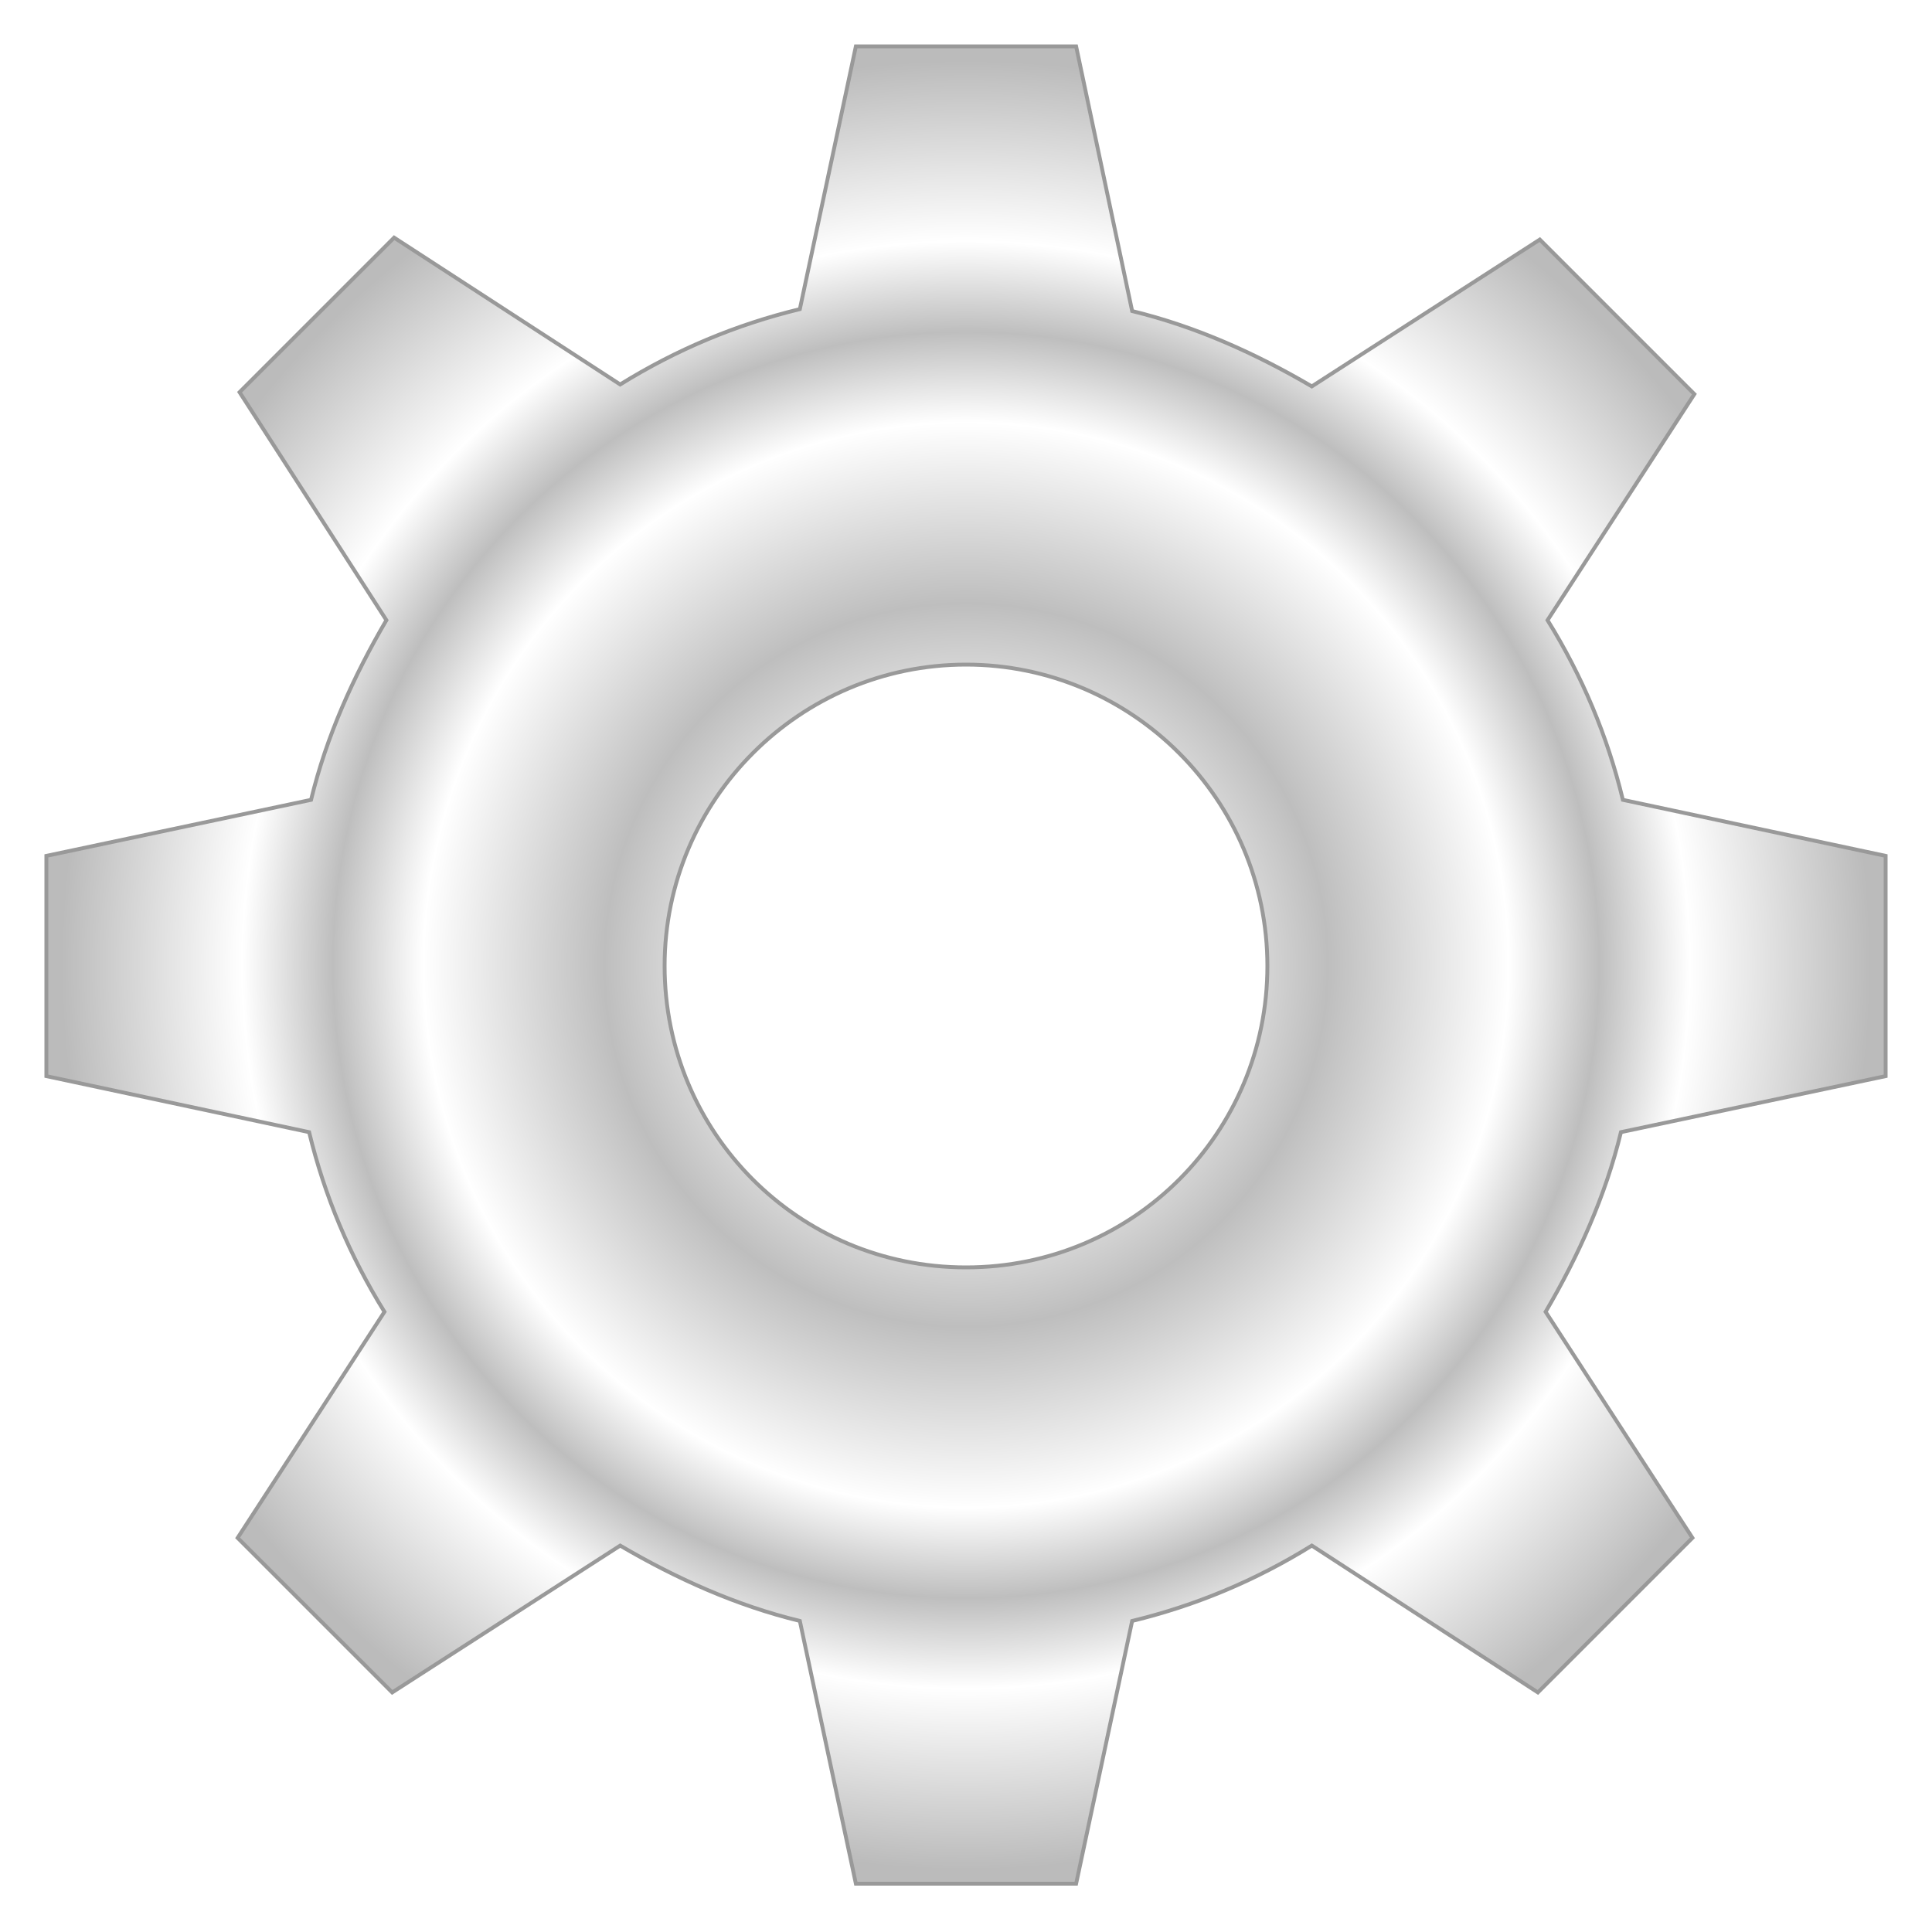 <svg viewBox="0 0 100 100" filter="url(#shadow2)" fill="url(#grad2)" xmlns="http://www.w3.org/2000/svg">
    <defs>
        <filter id="shadow2">
            <feDropShadow dx="0" dy="0" stdDeviation="5" flood-color="currentColor" />
        </filter>
        <radialGradient id="grad2">
            <stop offset="10%" stop-color="#aaa" />
            <stop offset="20%" stop-color="#fff" />
            <stop offset="40%" stop-color="#bebebe" />
            <stop offset="60%" stop-color="#fffc" />
            <stop offset="70%" stop-color="#bebebe" />
            <stop offset="80%" stop-color="#fffc" />
            <stop offset="95%" stop-color="#ccc" />
            <stop offset="100%" stop-color="#bbb" />
        </radialGradient>
    </defs>
    <path
            stroke="#999"
            stroke-width="0.2px"
            d="M97.6,55.7V44.3l-13.6-2.9c-0.8-3.3-2.1-6.4-3.9-9.3l7.6-11.7l-8-8L67.9,20c-2.9-1.7-6-3.1-9.3-3.9L55.7,2.4H44.3l-2.9,13.6      c-3.3,0.8-6.4,2.1-9.3,3.9l-11.7-7.6l-8,8L20,32.1c-1.7,2.9-3.1,6-3.9,9.3L2.4,44.3v11.4l13.6,2.9c0.8,3.3,2.1,6.4,3.9,9.3      l-7.6,11.7l8,8L32.1,80c2.9,1.7,6,3.1,9.3,3.9l2.9,13.6h11.4l2.9-13.6c3.3-0.8,6.4-2.1,9.3-3.9l11.7,7.6l8-8L80,67.9      c1.7-2.9,3.1-6,3.9-9.3L97.6,55.7z M50,65.6c-8.7,0-15.6-7-15.6-15.6s7-15.6,15.6-15.6s15.6,7,15.6,15.6S58.7,65.6,50,65.6z"/>
</svg>
